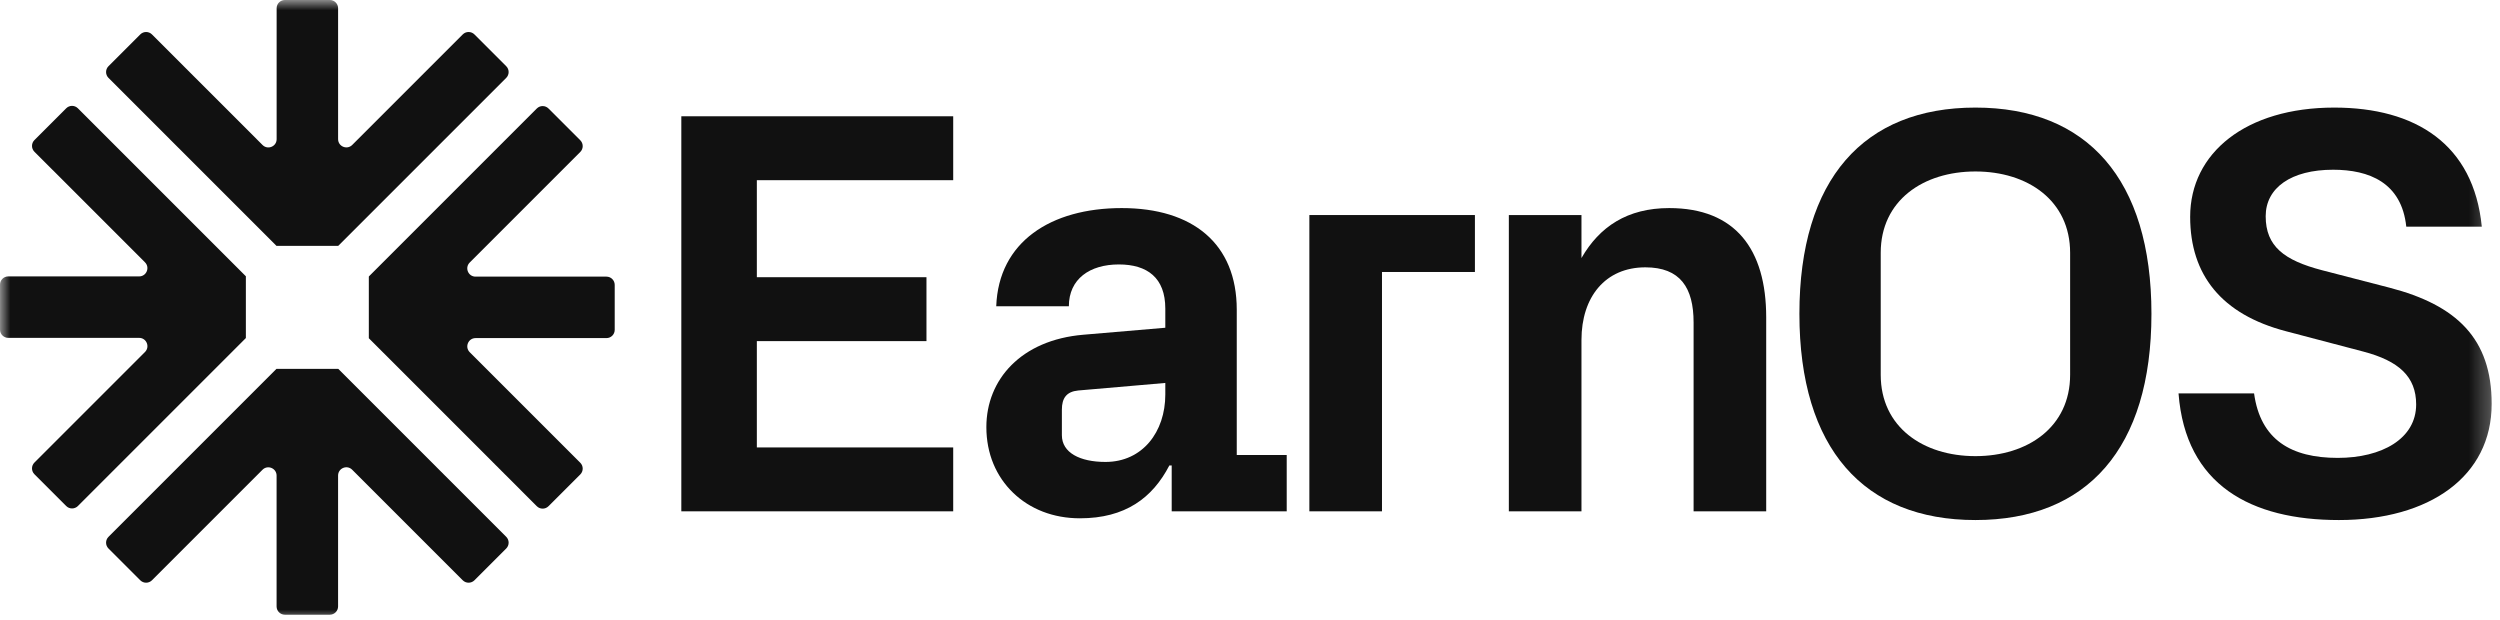 <svg width="121" height="30" viewBox="0 0 121 30" fill="none" xmlns="http://www.w3.org/2000/svg">
<g clip-path="url(#clip0_15_2065)">
<mask id="mask0_15_2065" style="mask-type:luminance" maskUnits="userSpaceOnUse" x="0" y="0" width="121" height="30">
<path d="M120.744 0H0V30H120.744V0Z" fill="white"/>
</mask>
<g mask="url(#mask0_15_2065)">
<path fill-rule="evenodd" clip-rule="evenodd" d="M11.9 13.375V13.372L3.77 5.242C3.614 5.085 3.361 5.085 3.204 5.242L1.666 6.78C1.51 6.936 1.51 7.189 1.666 7.345L7.017 12.696C7.269 12.948 7.09 13.378 6.734 13.378H0.4C0.179 13.378 0 13.557 0 13.778V15.954C0 16.174 0.179 16.353 0.4 16.353H6.735C7.091 16.353 7.27 16.784 7.018 17.036L1.666 22.388C1.51 22.544 1.51 22.797 1.666 22.953L3.204 24.491C3.36 24.648 3.614 24.648 3.77 24.491L11.9 16.361V16.358L11.898 16.356L11.899 16.353L11.9 16.352V13.379L11.899 13.378L11.899 13.377L11.9 13.375Z" fill="#111111"/>
<path fill-rule="evenodd" clip-rule="evenodd" d="M17.851 16.368V16.37L25.982 24.501C26.138 24.657 26.391 24.657 26.547 24.501L28.086 22.963C28.242 22.807 28.242 22.554 28.086 22.398L22.735 17.047C22.483 16.795 22.662 16.364 23.018 16.364H29.352C29.573 16.364 29.752 16.185 29.752 15.965V13.789C29.752 13.568 29.573 13.389 29.352 13.389H23.016C22.66 13.389 22.482 12.959 22.734 12.707L28.086 7.355C28.242 7.199 28.242 6.946 28.086 6.789L26.547 5.251C26.391 5.095 26.138 5.095 25.982 5.251L17.852 13.381V13.385L17.854 13.387L17.853 13.389L17.851 13.391V16.363L17.852 16.364L17.853 16.366L17.851 16.368Z" fill="#111111"/>
<path fill-rule="evenodd" clip-rule="evenodd" d="M16.368 11.9H16.37L24.501 3.77C24.657 3.614 24.657 3.36 24.501 3.204L22.963 1.666C22.806 1.51 22.553 1.51 22.397 1.666L17.047 7.016C16.795 7.268 16.364 7.09 16.364 6.734V0.4C16.364 0.179 16.185 1.0474e-07 15.964 9.50851e-08L13.789 0C13.568 -9.65455e-09 13.389 0.179 13.389 0.4V6.736C13.389 7.092 12.959 7.27 12.707 7.018L7.355 1.666C7.198 1.51 6.945 1.51 6.789 1.666L5.251 3.204C5.095 3.361 5.095 3.614 5.251 3.77L13.381 11.9H13.385L13.387 11.898L13.389 11.899L13.391 11.9H16.363L16.364 11.899L16.366 11.899L16.368 11.9Z" fill="#111111"/>
<path fill-rule="evenodd" clip-rule="evenodd" d="M13.384 17.852H13.382L5.251 25.983C5.095 26.139 5.095 26.392 5.251 26.548L6.789 28.086C6.945 28.242 7.198 28.242 7.355 28.086L12.705 22.736C12.957 22.484 13.387 22.663 13.387 23.019V29.352C13.387 29.573 13.566 29.752 13.787 29.752H15.963C16.183 29.752 16.363 29.573 16.363 29.352V23.017C16.363 22.661 16.793 22.482 17.045 22.734L22.397 28.086C22.553 28.242 22.807 28.242 22.963 28.086L24.501 26.548C24.657 26.392 24.657 26.139 24.501 25.982L16.371 17.852H16.367L16.365 17.854L16.363 17.853L16.361 17.852H13.388L13.387 17.853L13.386 17.854L13.384 17.852Z" fill="#111111"/>
<path d="M32.976 24.748H46.135V21.656H36.631V16.51H44.841V13.417H36.631V8.721H46.135V5.628H32.976V24.748Z" fill="#111111"/>
<path d="M52.267 25.086C54.461 25.086 55.782 24.102 56.597 22.527H56.71V24.748H62.277V22.021H59.859V14.992C59.859 11.786 57.722 10.071 54.292 10.071C50.861 10.071 48.331 11.702 48.218 14.823H51.733C51.733 13.501 52.745 12.799 54.151 12.799C55.529 12.799 56.401 13.445 56.401 14.935V15.863L52.436 16.201C49.427 16.454 47.74 18.366 47.74 20.671C47.74 21.965 48.218 23.061 49.034 23.849C49.849 24.636 50.974 25.086 52.267 25.086ZM53.505 22.358C52.267 22.358 51.395 21.909 51.395 21.065V19.828C51.395 19.265 51.621 18.956 52.183 18.9L56.401 18.535V19.097C56.401 20.896 55.304 22.358 53.505 22.358Z" fill="#111111"/>
<path d="M63.373 24.748H66.888V13.164H71.386V10.408H63.373V24.748Z" fill="#111111"/>
<path d="M81.97 24.748H85.484V15.357C85.484 12.067 83.994 10.071 80.789 10.071C78.764 10.071 77.415 10.971 76.543 12.489V10.409H73.028V24.748H76.543V16.454C76.543 14.373 77.696 12.939 79.636 12.939C81.323 12.939 81.97 13.923 81.97 15.61V24.748Z" fill="#111111"/>
<path d="M104.13 15.188C104.13 8.665 101.009 5.207 95.611 5.207C90.212 5.207 87.091 8.665 87.091 15.188C87.091 21.712 90.212 25.17 95.611 25.17C101.009 25.17 104.13 21.712 104.13 15.188ZM95.611 22.077C93.08 22.077 91.027 20.671 91.027 18.141V12.236C91.027 9.705 93.08 8.299 95.611 8.299C98.141 8.299 100.194 9.705 100.194 12.236V18.141C100.194 20.671 98.141 22.077 95.611 22.077Z" fill="#111111"/>
<path d="M112.921 8.215C114.664 8.215 116.239 8.834 116.464 10.971H120.119C119.725 6.978 116.914 5.207 112.977 5.207C108.703 5.207 106.004 7.4 106.004 10.493C106.004 13.305 107.522 15.216 110.643 16.032L114.383 17.016C116.098 17.466 116.942 18.225 116.942 19.575C116.942 21.234 115.283 22.162 113.146 22.162C110.896 22.162 109.406 21.29 109.097 19.041H105.441C105.779 23.483 108.956 25.17 113.202 25.17C117.588 25.17 120.597 23.061 120.597 19.547C120.597 16.397 118.91 14.767 115.648 13.923L112.387 13.079C110.559 12.601 109.659 11.927 109.659 10.465C109.659 9.087 110.896 8.215 112.921 8.215Z" fill="#111111"/>
</g>
</g>
<defs>
<clipPath id="clip0_15_2065">
<rect width="121" height="30" fill="white"/>
</clipPath>
</defs>
</svg>
